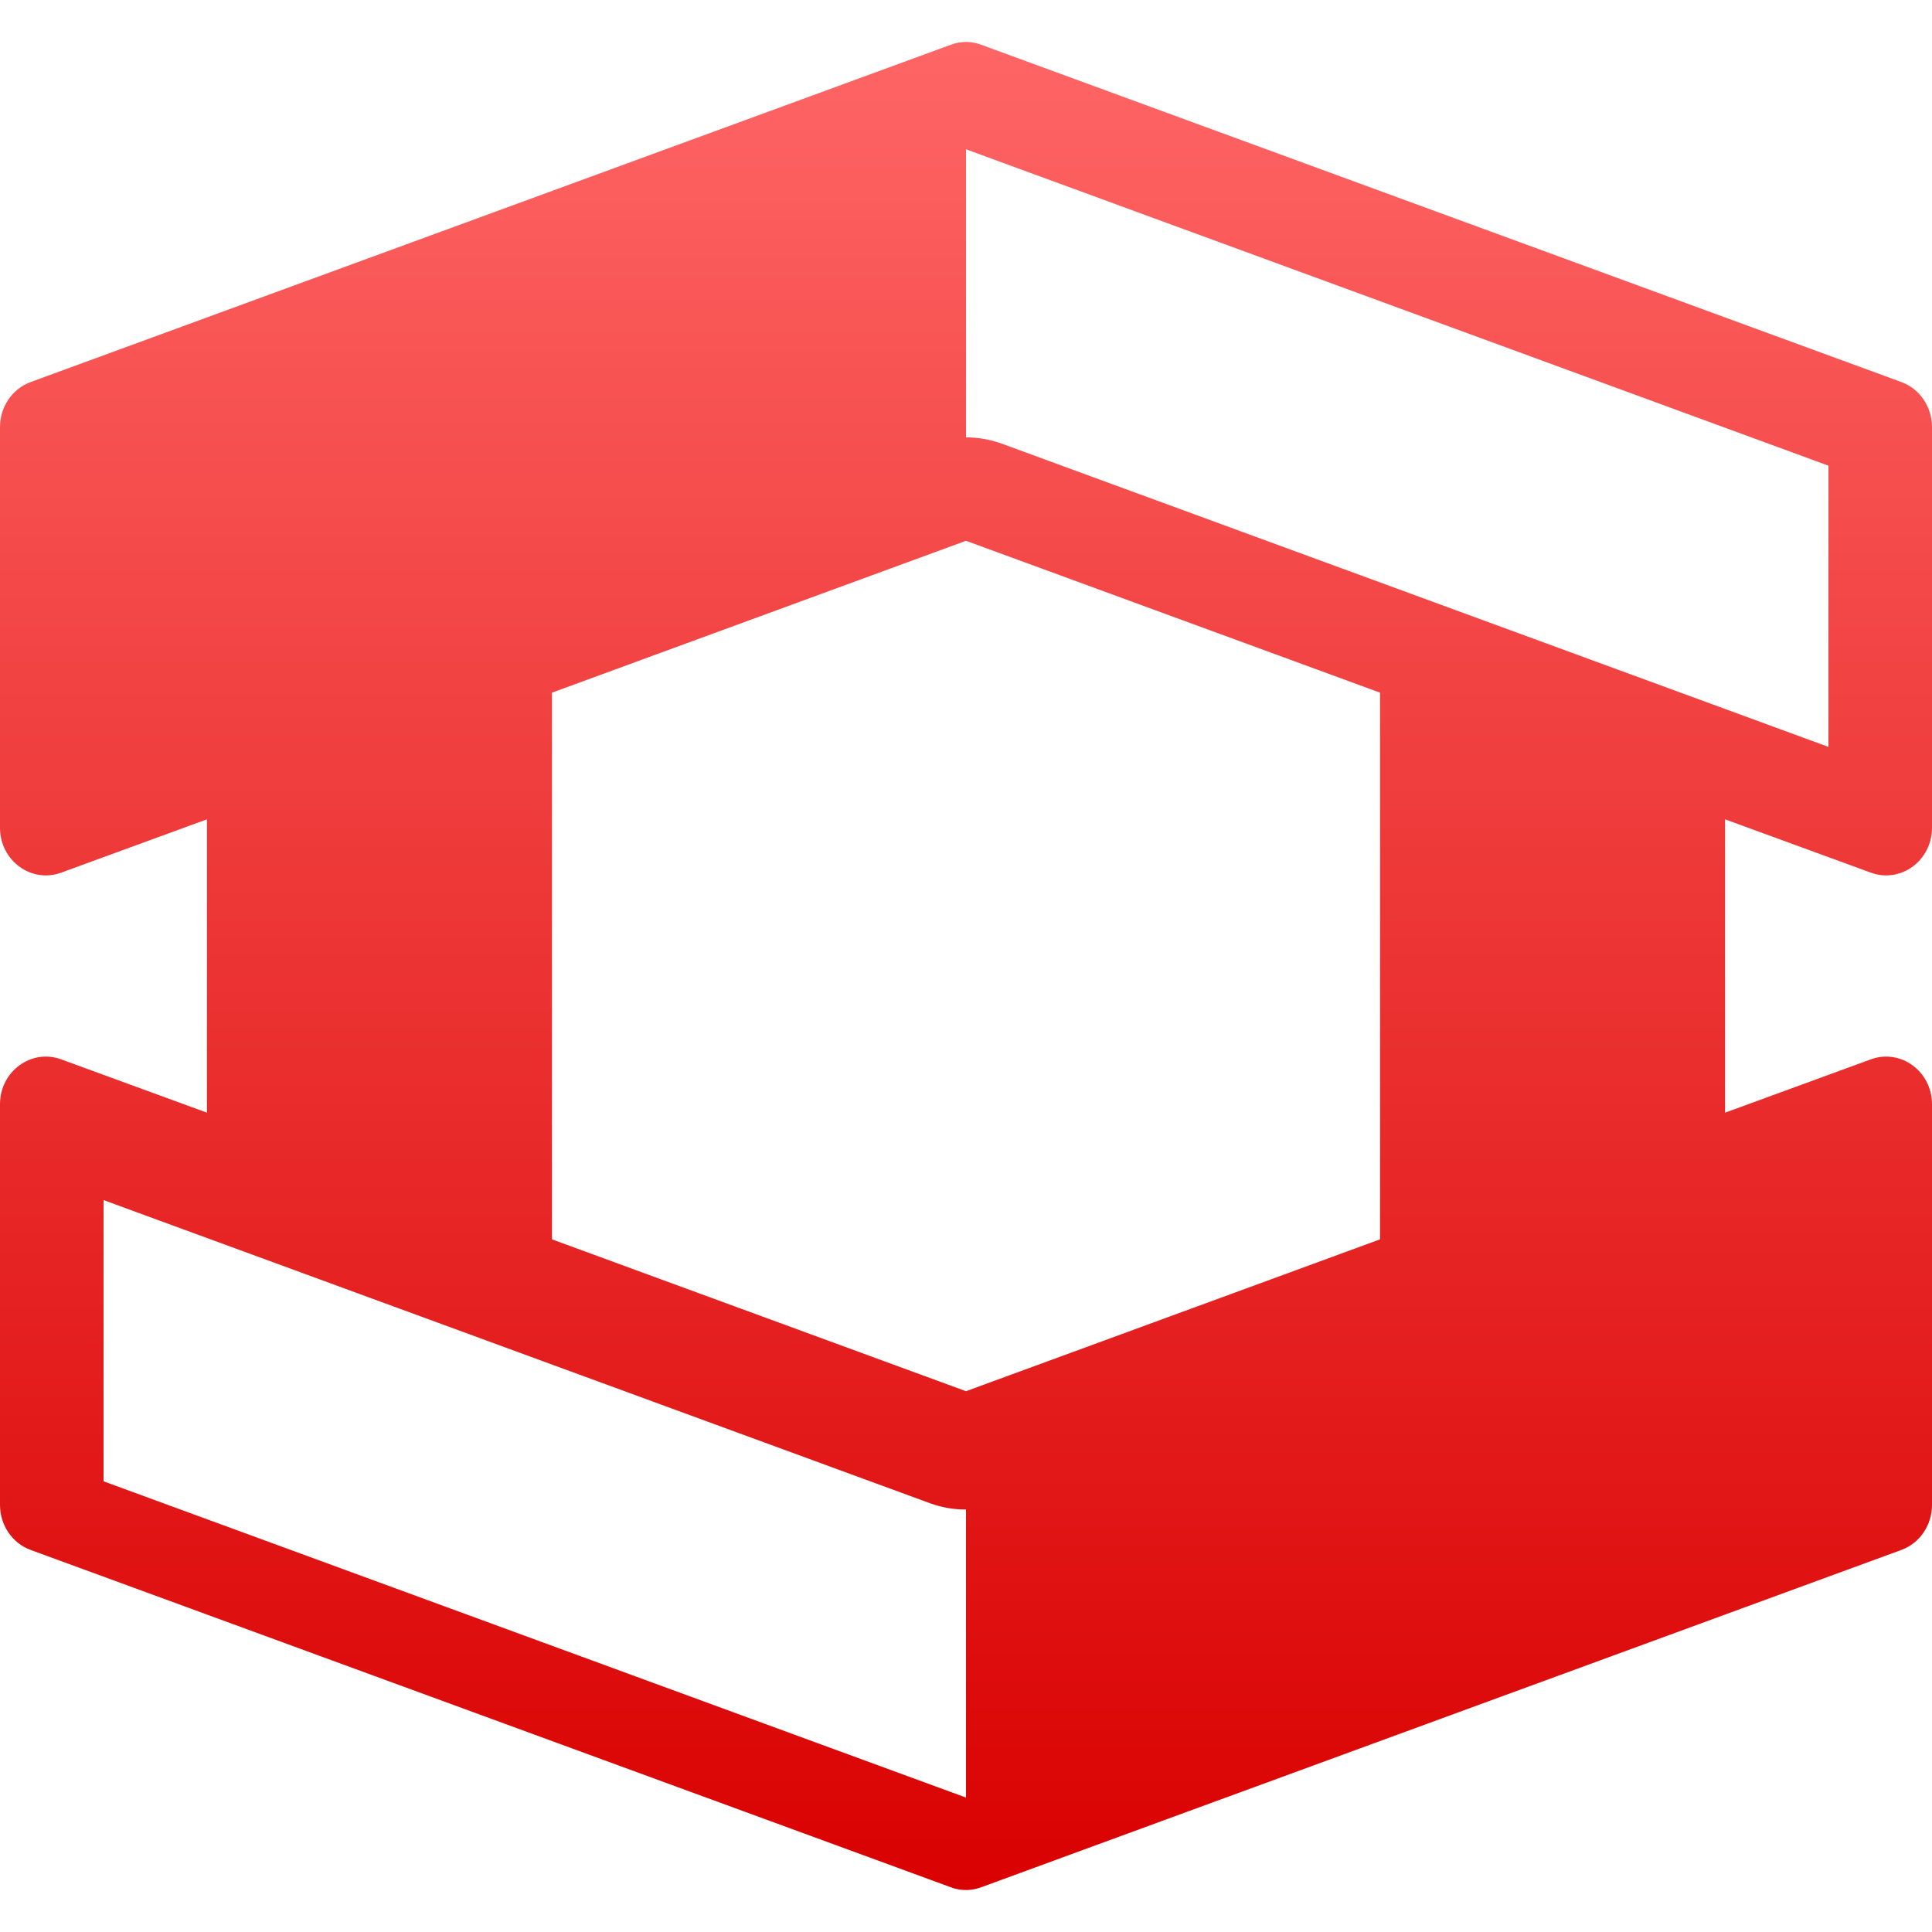 <svg xmlns="http://www.w3.org/2000/svg" xmlns:xlink="http://www.w3.org/1999/xlink" width="64" height="64" viewBox="0 0 64 64" version="1.1">
<defs>
<linearGradient id="linear0" gradientUnits="userSpaceOnUse" x1="0" y1="0" x2="0" y2="1" gradientTransform="matrix(64,0,0,61.219,0,1.391)">
<stop offset="0" style="stop-color:#ff6666;stop-opacity:1;"/>
<stop offset="1" style="stop-color:#d90000;stop-opacity:1;"/>
</linearGradient>
</defs>
<g id="surface1">
<path style=" stroke:none;fill-rule:evenodd;fill:url(#linear0);" d="M 45.715 41.055 L 45.715 22.945 L 32 17.914 L 18.285 22.945 L 18.285 41.055 L 32 46.086 Z M 3.43 39.754 L 3.43 49.07 L 32 59.547 L 32 50.004 C 31.602 50.008 31.199 49.938 30.82 49.801 Z M 57.145 36.859 L 57.145 27.141 L 61.969 28.906 C 62.961 29.273 64 28.508 64 27.422 L 64 14.148 C 64 13.477 63.594 12.879 62.984 12.656 L 32.508 1.484 C 32.363 1.43 32.211 1.398 32.059 1.391 C 31.867 1.383 31.672 1.414 31.492 1.484 L 1.016 12.656 C 0.406 12.879 0 13.477 0 14.148 L 0 27.422 C 0 28.508 1.039 29.273 2.031 28.906 L 6.855 27.141 L 6.855 36.859 L 2.031 35.094 C 1.039 34.727 0 35.492 0 36.578 L 0 49.852 C 0 50.523 0.406 51.121 1.016 51.344 L 31.492 62.516 C 31.672 62.586 31.867 62.617 32.059 62.609 C 32.211 62.602 32.363 62.57 32.508 62.516 L 62.984 51.344 C 63.594 51.121 64 50.523 64 49.852 L 64 36.578 C 64 35.492 62.961 34.727 61.969 35.094 Z M 32 4.945 L 32 14.488 C 32.398 14.488 32.801 14.559 33.18 14.695 L 60.57 24.742 L 60.57 15.426 Z M 32 4.945 "/>
</g>
</svg>
